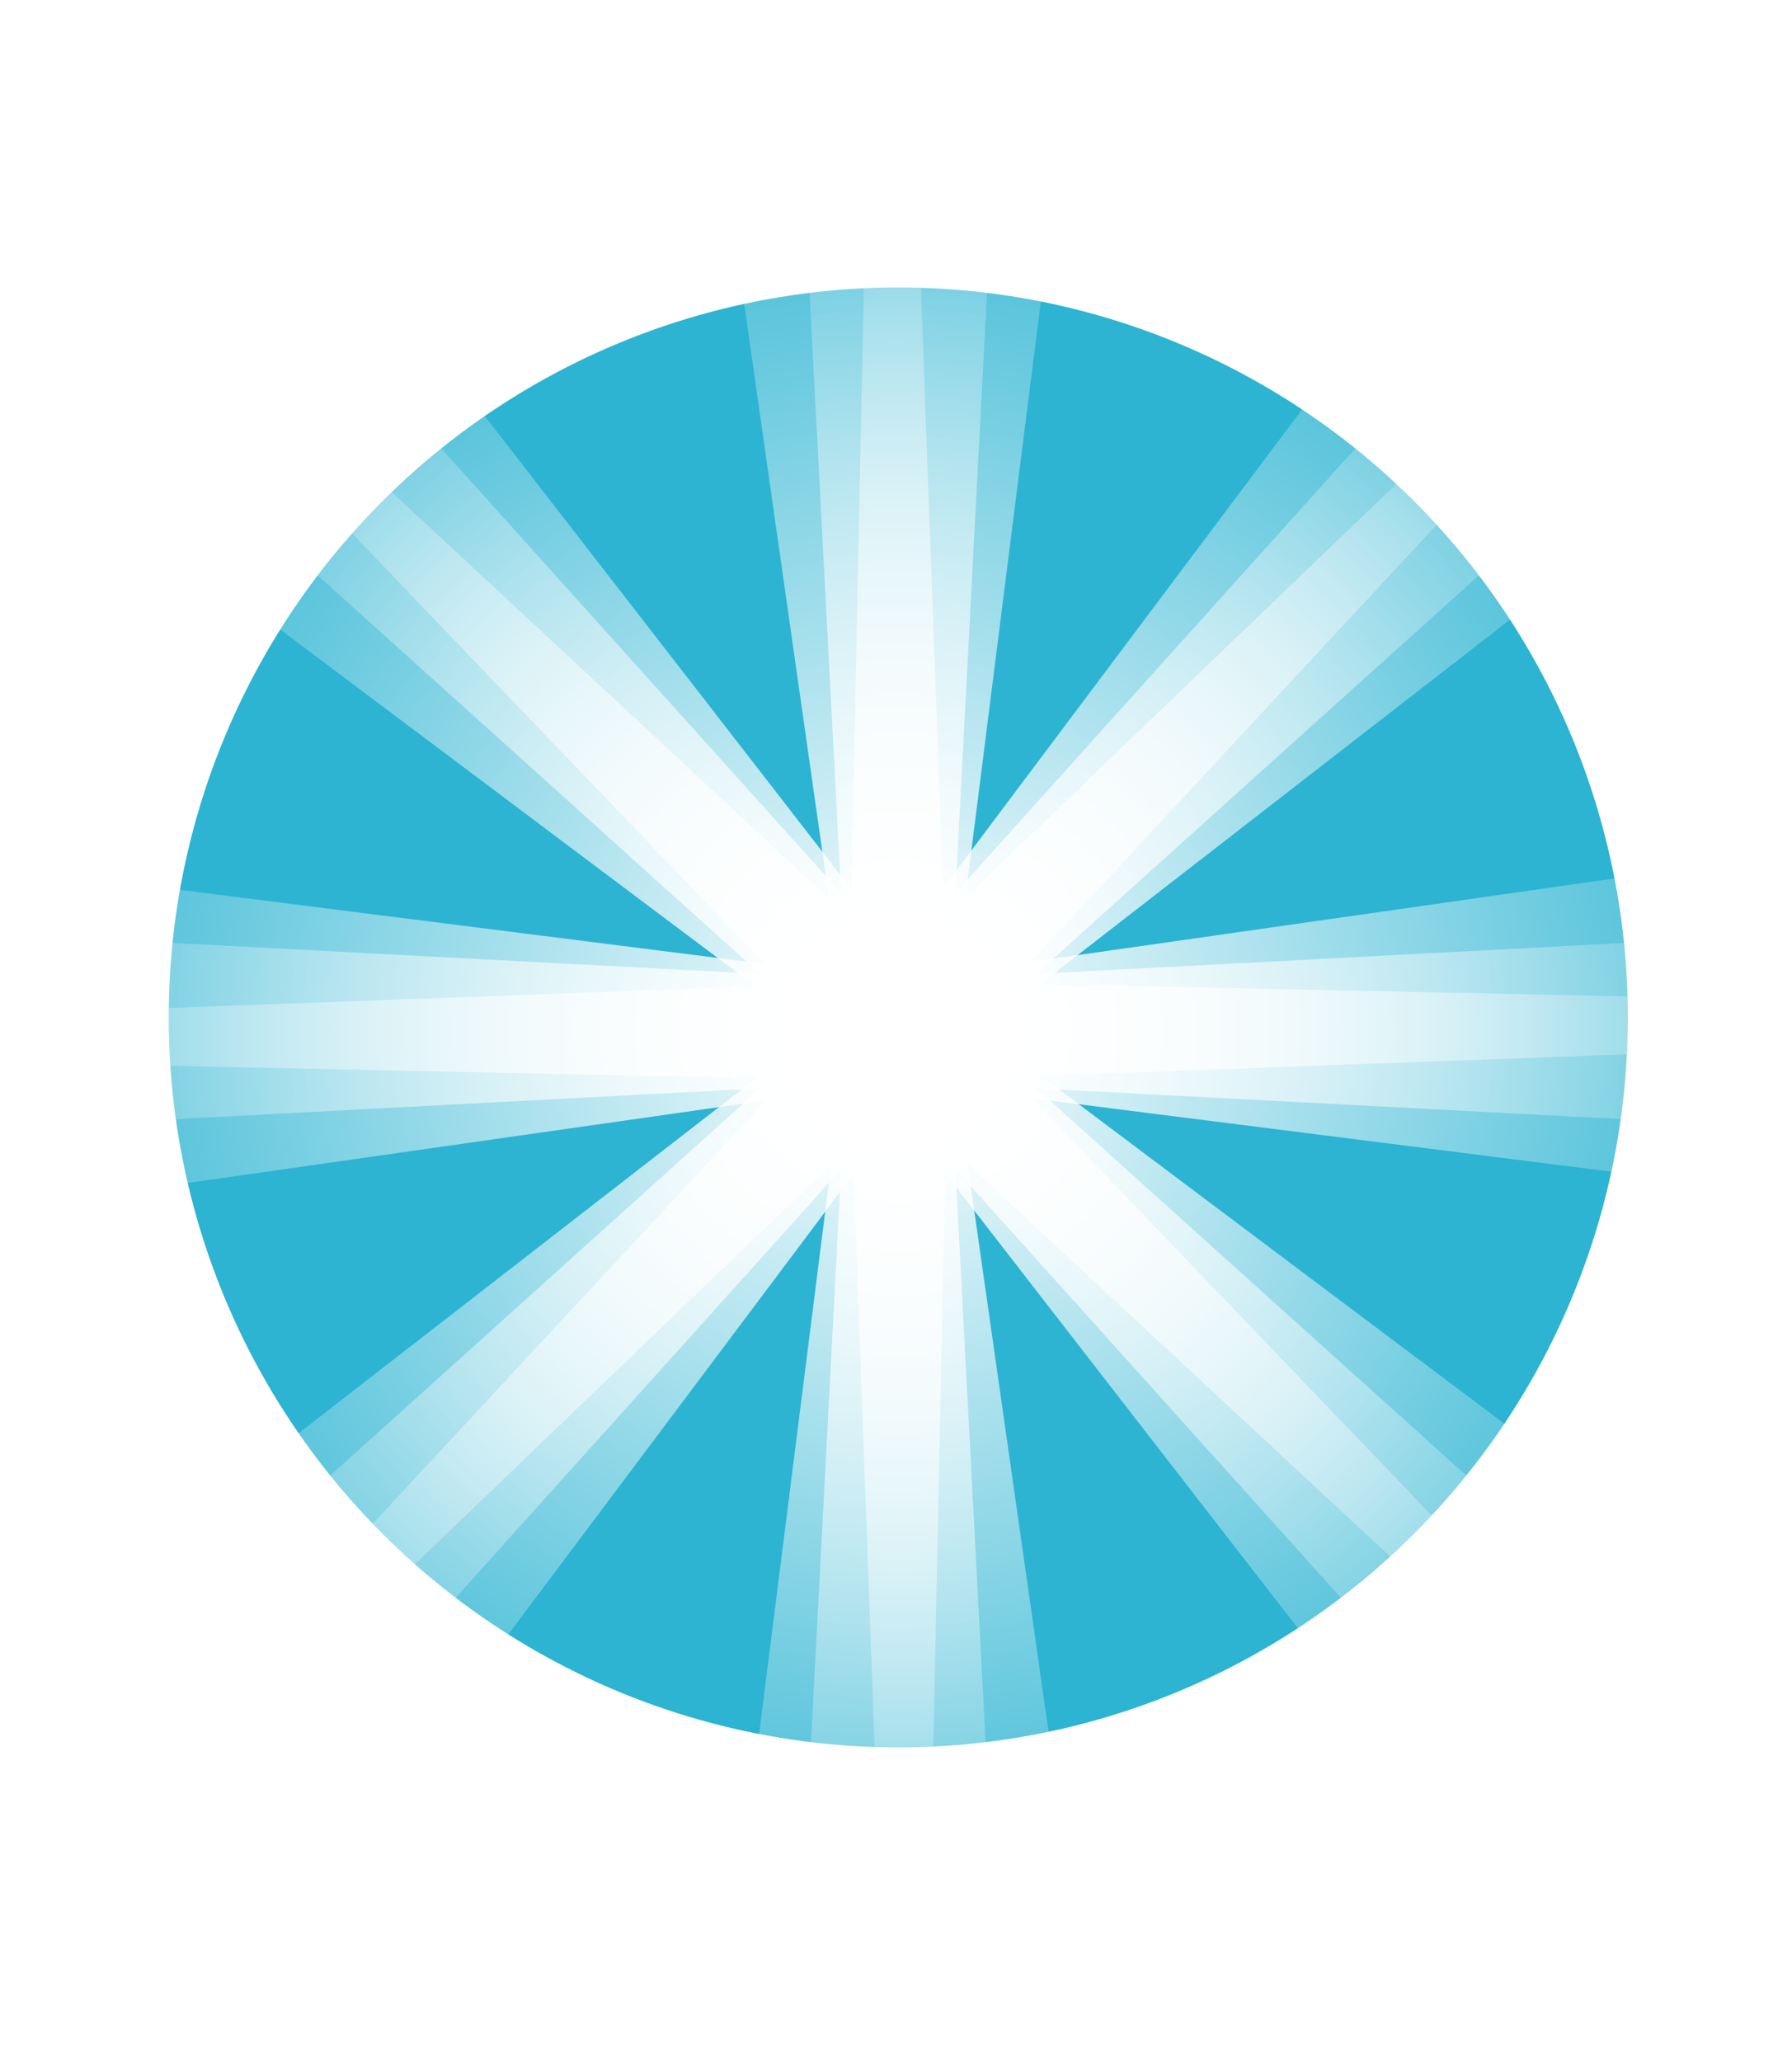 <svg width="393" height="452" viewBox="0 0 393 452" fill="none" xmlns="http://www.w3.org/2000/svg">
<g filter="url(#filter0_f_13922_6)">
<circle cx="197" cy="223" r="160" fill="#2CB4D2"/>
</g>
<g style="mix-blend-mode:overlay">
<path fill-rule="evenodd" clip-rule="evenodd" d="M218.895 18H175.105L184.459 195.724L65.404 63.44L34.44 94.404L166.724 213.459L-11 204.105L-11 247.895L166.724 238.541L34.44 357.596L65.404 388.56L184.459 256.276L175.105 434H218.895L209.541 256.276L328.596 388.56L359.56 357.596L227.276 238.541L405 247.895V204.105L227.276 213.459L359.56 94.404L328.596 63.44L209.541 195.724L218.895 18Z" fill="url(#paint0_radial_13922_6)"/>
</g>
<g style="mix-blend-mode:overlay">
<path fill-rule="evenodd" clip-rule="evenodd" d="M200.276 16.877L156.661 20.778L181.812 196.962L51.444 75.811L23.362 109.41L165.727 216.206L-12.124 222.724L-8.222 266.339L167.961 241.188L46.811 371.556L80.41 399.638L187.206 257.273L193.724 435.124L237.339 431.222L212.188 255.039L342.556 376.189L370.638 342.59L228.273 235.794L406.123 229.276L402.222 185.661L226.039 210.812L347.189 80.444L313.59 52.362L206.793 194.727L200.276 16.877Z" fill="url(#paint1_radial_13922_6)"/>
</g>
<g style="mix-blend-mode:overlay">
<path fill-rule="evenodd" clip-rule="evenodd" d="M234.075 20.163L190.403 16.955L186.711 194.886L77.667 54.235L44.518 82.847L167.724 211.275L-8.837 188.925L-12.045 232.597L165.886 236.289L25.235 345.333L53.847 378.482L182.275 255.276L159.925 431.837L203.597 435.045L207.289 257.114L316.333 397.765L349.482 369.153L226.276 240.725L402.837 263.075L406.045 219.403L228.114 215.711L368.765 106.667L340.153 73.518L211.725 196.724L234.075 20.163Z" fill="url(#paint2_radial_13922_6)"/>
</g>
<defs>
<filter id="filter0_f_13922_6" x="-7" y="19" width="408" height="408" filterUnits="userSpaceOnUse" color-interpolation-filters="sRGB">
<feFlood flood-opacity="0" result="BackgroundImageFix"/>
<feBlend mode="normal" in="SourceGraphic" in2="BackgroundImageFix" result="shape"/>
<feGaussianBlur stdDeviation="22" result="effect1_foregroundBlur_13922_6"/>
</filter>
<radialGradient id="paint0_radial_13922_6" cx="0" cy="0" r="1" gradientUnits="userSpaceOnUse" gradientTransform="translate(197 226) rotate(90) scale(208)">
<stop stop-color="white"/>
<stop offset="1" stop-color="white" stop-opacity="0"/>
</radialGradient>
<radialGradient id="paint1_radial_13922_6" cx="0" cy="0" r="1" gradientUnits="userSpaceOnUse" gradientTransform="translate(197 226) rotate(84.888) scale(208)">
<stop stop-color="white"/>
<stop offset="1" stop-color="white" stop-opacity="0"/>
</radialGradient>
<radialGradient id="paint2_radial_13922_6" cx="0" cy="0" r="1" gradientUnits="userSpaceOnUse" gradientTransform="translate(197 226) rotate(94.202) scale(208)">
<stop stop-color="white"/>
<stop offset="1" stop-color="white" stop-opacity="0"/>
</radialGradient>
</defs>
</svg>
